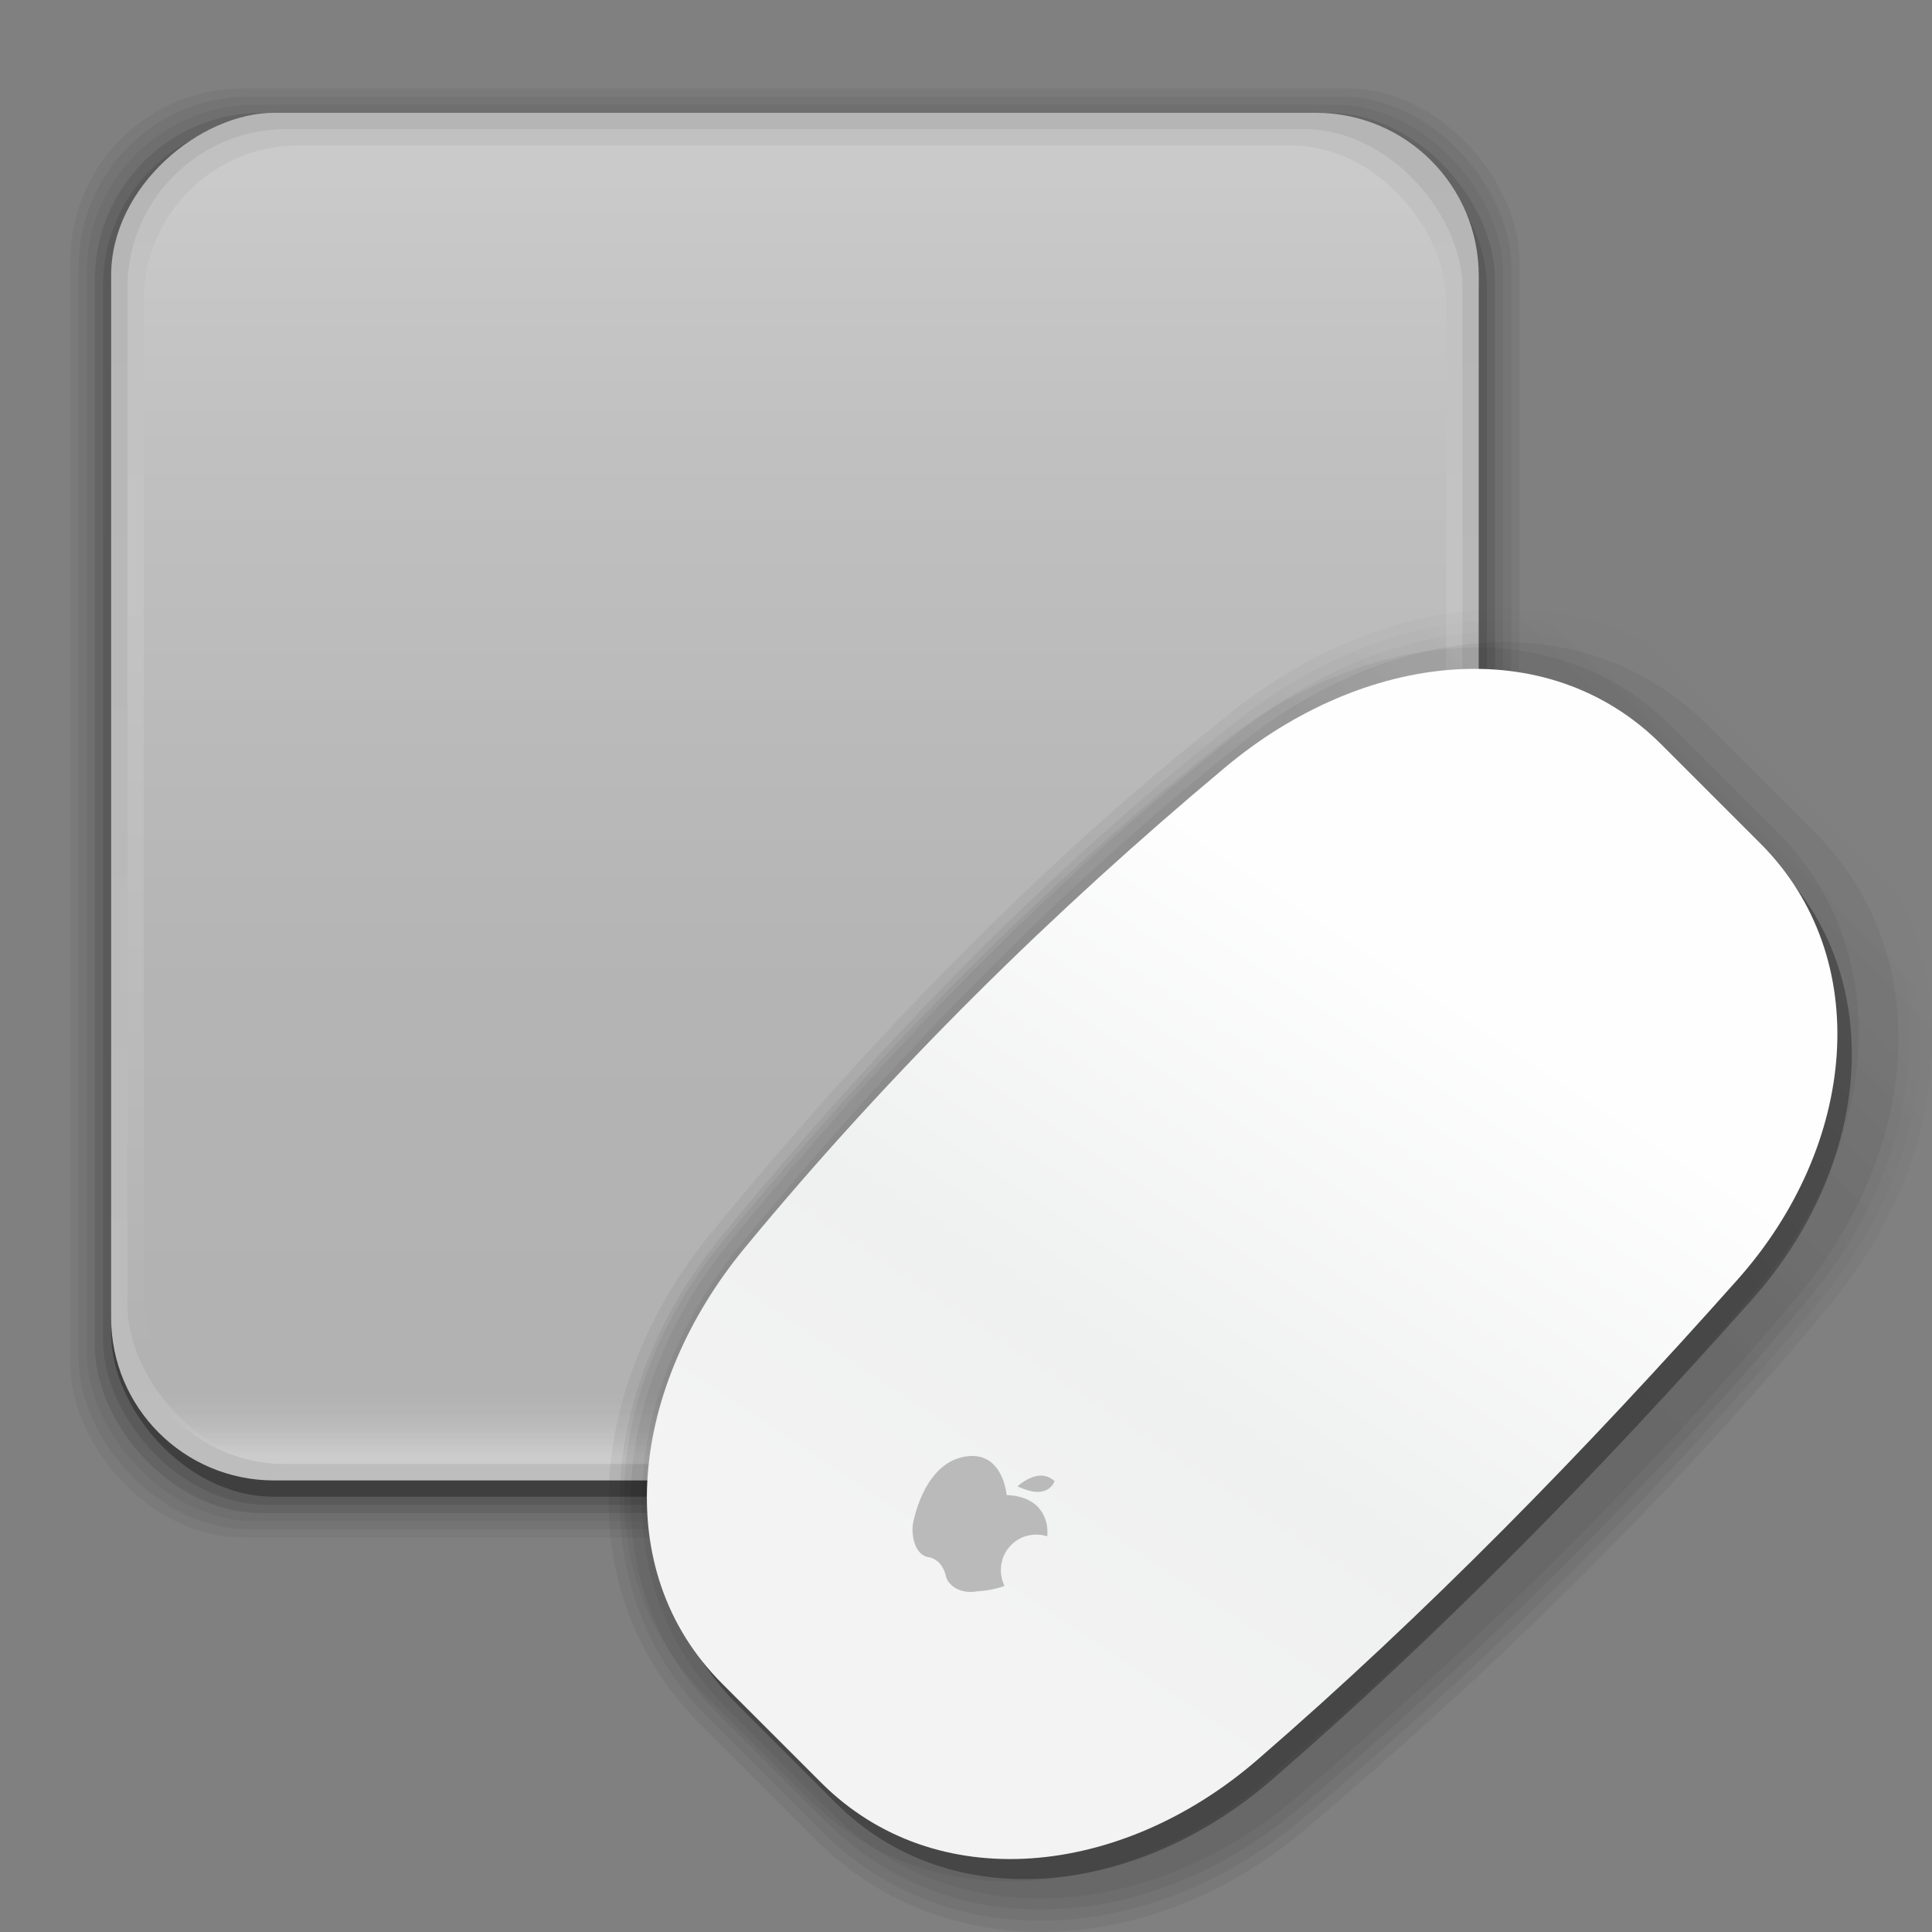<?xml version="1.0" encoding="UTF-8" standalone="no"?>
<!-- Created with Inkscape (http://www.inkscape.org/) -->

<svg
   xmlns:dc="http://purl.org/dc/elements/1.1/"
   xmlns:cc="http://creativecommons.org/ns#"
   xmlns:rdf="http://www.w3.org/1999/02/22-rdf-syntax-ns#"
   xmlns:svg="http://www.w3.org/2000/svg"
   xmlns="http://www.w3.org/2000/svg"
   xmlns:xlink="http://www.w3.org/1999/xlink"
   xmlns:sodipodi="http://sodipodi.sourceforge.net/DTD/sodipodi-0.dtd"
   xmlns:inkscape="http://www.inkscape.org/namespaces/inkscape"
   width="96"
   height="96"
   id="svg2"
   version="1.1"
   inkscape:version="0.91 r13725"
   sodipodi:docname="input-mouse.svg">
  <rect width="100%" height="100%" fill="#808080" stroke="none"/>
  <defs
     id="defs4">
    <linearGradient
       inkscape:collect="always"
       id="linearGradient4533">
      <stop
         style="stop-color:#000000;stop-opacity:1;"
         offset="0"
         id="stop4535" />
      <stop
         style="stop-color:#000000;stop-opacity:0;"
         offset="1"
         id="stop4537" />
    </linearGradient>
    <linearGradient
       inkscape:collect="always"
       id="linearGradient4517">
      <stop
         style="stop-color:#000000;stop-opacity:1;"
         offset="0"
         id="stop4519" />
      <stop
         style="stop-color:#000000;stop-opacity:0;"
         offset="1"
         id="stop4521" />
    </linearGradient>
    <linearGradient
       inkscape:collect="always"
       id="linearGradient4509">
      <stop
         style="stop-color:#000000;stop-opacity:1;"
         offset="0"
         id="stop4511" />
      <stop
         style="stop-color:#000000;stop-opacity:0;"
         offset="1"
         id="stop4513" />
    </linearGradient>
    <linearGradient
       inkscape:collect="always"
       id="linearGradient4296">
      <stop
         style="stop-color:#f3f3f3;stop-opacity:1"
         offset="0"
         id="stop4298" />
      <stop
         id="stop4304"
         offset="0.376"
         style="stop-color:#eff0f0;stop-opacity:1" />
      <stop
         style="stop-color:#fefefe;stop-opacity:1"
         offset="1"
         id="stop4300" />
    </linearGradient>
    <linearGradient
       inkscape:collect="always"
       id="linearGradient3173">
      <stop
         style="stop-color:#cacaca;stop-opacity:1"
         offset="0"
         id="stop3175" />
      <stop
         id="stop3177"
         offset="0.24"
         style="stop-color:#c0c0c0;stop-opacity:1" />
      <stop
         style="stop-color:#b4b4b4;stop-opacity:1"
         offset="0.702"
         id="stop3179" />
      <stop
         style="stop-color:#b2b2b2;stop-opacity:1"
         offset="1"
         id="stop3181" />
    </linearGradient>
    <linearGradient
       inkscape:collect="always"
       id="linearGradient3163">
      <stop
         style="stop-color:#c1c1c1;stop-opacity:1"
         offset="0"
         id="stop3165" />
      <stop
         id="stop3167"
         offset="0.374"
         style="stop-color:#c3c3c3;stop-opacity:1" />
      <stop
         style="stop-color:#bcbcbc;stop-opacity:1"
         offset="0.687"
         id="stop3169" />
      <stop
         style="stop-color:#b2b2b2;stop-opacity:1"
         offset="1"
         id="stop3171" />
    </linearGradient>
    <linearGradient
       id="linearGradient3133"
       inkscape:collect="always">
      <stop
         id="stop3135"
         offset="0"
         style="stop-color:#c8c8c8;stop-opacity:1" />
      <stop
         style="stop-color:#c0c0c0;stop-opacity:1"
         offset="0.374"
         id="stop3137" />
      <stop
         id="stop3139"
         offset="0.687"
         style="stop-color:#b7b7b7;stop-opacity:1" />
      <stop
         id="stop3141"
         offset="1"
         style="stop-color:#b2b2b2;stop-opacity:1" />
    </linearGradient>
    <linearGradient
       inkscape:collect="always"
       id="linearGradient3125">
      <stop
         style="stop-color:#cccccc;stop-opacity:1"
         offset="0"
         id="stop3127" />
      <stop
         style="stop-color:#b9b9b9;stop-opacity:0;"
         offset="1"
         id="stop3129" />
    </linearGradient>
    <linearGradient
       inkscape:collect="always"
       id="linearGradient4049">
      <stop
         style="stop-color:#1a1a1a;stop-opacity:1;"
         offset="0"
         id="stop4051" />
      <stop
         style="stop-color:#1a1a1a;stop-opacity:0;"
         offset="1"
         id="stop4053" />
    </linearGradient>
    <linearGradient
       inkscape:collect="always"
       id="linearGradient4039">
      <stop
         style="stop-color:#948a94;stop-opacity:1"
         offset="0"
         id="stop4041" />
      <stop
         style="stop-color:#cdc2cd;stop-opacity:1"
         offset="1"
         id="stop4043" />
    </linearGradient>
    <linearGradient
       inkscape:collect="always"
       id="linearGradient3955">
      <stop
         style="stop-color:#736973;stop-opacity:1"
         offset="0"
         id="stop3957" />
      <stop
         style="stop-color:#f0e8f0;stop-opacity:1"
         offset="1"
         id="stop3959" />
    </linearGradient>
    <linearGradient
       inkscape:collect="always"
       id="linearGradient3947">
      <stop
         style="stop-color:#392c39;stop-opacity:1"
         offset="0"
         id="stop3949" />
      <stop
         style="stop-color:#736973;stop-opacity:1"
         offset="1"
         id="stop3951" />
    </linearGradient>
    <linearGradient
       id="linearGradient3136"
       inkscape:collect="always">
      <stop
         id="stop3138"
         offset="0"
         style="stop-color:#686868;stop-opacity:1" />
      <stop
         id="stop3140"
         offset="1"
         style="stop-color:#000000;stop-opacity:0" />
    </linearGradient>
    <linearGradient
       inkscape:collect="always"
       id="linearGradient3124">
      <stop
         style="stop-color:#686868;stop-opacity:1"
         offset="0"
         id="stop3126" />
      <stop
         style="stop-color:#000000;stop-opacity:1"
         offset="1"
         id="stop3128" />
    </linearGradient>
    <linearGradient
       inkscape:collect="always"
       id="linearGradient3088">
      <stop
         style="stop-color:#929092;stop-opacity:1"
         offset="0"
         id="stop3090" />
      <stop
         id="stop3096"
         offset="0.647"
         style="stop-color:#fafafa;stop-opacity:1" />
      <stop
         style="stop-color:#c3c3c3;stop-opacity:1"
         offset="1"
         id="stop3092" />
    </linearGradient>
    <linearGradient
       inkscape:collect="always"
       id="linearGradient3074">
      <stop
         style="stop-color:#635d63;stop-opacity:1"
         offset="0"
         id="stop3076" />
      <stop
         id="stop3930"
         offset="0.295"
         style="stop-color:#635d5f;stop-opacity:1" />
      <stop
         id="stop3082"
         offset="0.672"
         style="stop-color:#9c9694;stop-opacity:1" />
      <stop
         style="stop-color:#838183;stop-opacity:1"
         offset="1"
         id="stop3078" />
    </linearGradient>
    <linearGradient
       id="linearGradient4293">
      <stop
         style="stop-color:#3b69a4;stop-opacity:1;"
         offset="0"
         id="stop4295" />
      <stop
         id="stop4301"
         offset="0.128"
         style="stop-color:#3b69a4;stop-opacity:0" />
      <stop
         style="stop-color:#3b69a4;stop-opacity:0"
         offset="0.888"
         id="stop4303" />
      <stop
         style="stop-color:#3b69a4;stop-opacity:1;"
         offset="1"
         id="stop4297" />
    </linearGradient>
    <linearGradient
       id="linearGradient3070">
      <stop
         id="stop3072"
         offset="0"
         style="stop-color:#b5b5b5;stop-opacity:1" />
      <stop
         id="stop3074"
         offset="1"
         style="stop-color:#bdbdbd;stop-opacity:1" />
    </linearGradient>
    <linearGradient
       inkscape:collect="always"
       id="linearGradient3059">
      <stop
         style="stop-color:#c8c8c8;stop-opacity:1"
         offset="0"
         id="stop3061" />
      <stop
         id="stop3111"
         offset="0.374"
         style="stop-color:#c0c0c0;stop-opacity:1" />
      <stop
         style="stop-color:#b7b7b7;stop-opacity:1"
         offset="0.687"
         id="stop3113" />
      <stop
         style="stop-color:#b6b6b6;stop-opacity:1"
         offset="1"
         id="stop3064" />
    </linearGradient>
    <linearGradient
       inkscape:collect="always"
       id="linearGradient3048">
      <stop
         style="stop-color:#c16d16;stop-opacity:1"
         offset="0"
         id="stop3050" />
      <stop
         style="stop-color:#ff8e31;stop-opacity:1"
         offset="1"
         id="stop3052" />
    </linearGradient>
    <linearGradient
       inkscape:collect="always"
       id="linearGradient3119">
      <stop
         style="stop-color:#92948f;stop-opacity:0"
         offset="0"
         id="stop3121" />
      <stop
         id="stop3123"
         offset="0.428"
         style="stop-color:#9b9e98;stop-opacity:1" />
      <stop
         style="stop-color:#939690;stop-opacity:0"
         offset="1"
         id="stop3125" />
    </linearGradient>
    <linearGradient
       id="linearGradient3073"
       inkscape:collect="always">
      <stop
         id="stop3075"
         offset="0"
         style="stop-color:#ffffff;stop-opacity:0" />
      <stop
         style="stop-color:#ffffff;stop-opacity:1"
         offset="0.459"
         id="stop3085" />
      <stop
         id="stop3083"
         offset="1"
         style="stop-color:#ffffff;stop-opacity:0" />
    </linearGradient>
    <linearGradient
       inkscape:collect="always"
       id="linearGradient3047">
      <stop
         style="stop-color:#000000;stop-opacity:1"
         offset="0"
         id="stop3049" />
      <stop
         id="stop3055"
         offset="0.061"
         style="stop-color:#1a1a1a;stop-opacity:1" />
      <stop
         style="stop-color:#333333;stop-opacity:1"
         offset="0.165"
         id="stop3057" />
      <stop
         id="stop3059"
         offset="0.554"
         style="stop-color:#4d4d4d;stop-opacity:1" />
      <stop
         style="stop-color:#999999;stop-opacity:1"
         offset="1"
         id="stop3051" />
    </linearGradient>
    <linearGradient
       id="linearGradient3041"
       inkscape:collect="always">
      <stop
         id="stop3043"
         offset="0"
         style="stop-color:#1a1a1a;stop-opacity:1" />
      <stop
         id="stop3045"
         offset="1"
         style="stop-color:#808080;stop-opacity:1" />
    </linearGradient>
    <linearGradient
       inkscape:collect="always"
       id="linearGradient3029">
      <stop
         style="stop-color:#333333;stop-opacity:1"
         offset="0"
         id="stop3031" />
      <stop
         style="stop-color:#e0e0dd;stop-opacity:0;"
         offset="1"
         id="stop3033" />
    </linearGradient>
    <linearGradient
       inkscape:collect="always"
       xlink:href="#linearGradient3029"
       id="linearGradient3035"
       x1="35.355"
       y1="1030.362"
       x2="35.355"
       y2="975.333"
       gradientUnits="userSpaceOnUse"
       gradientTransform="matrix(1.164,0,0,1.164,-7.863,-164.236)" />
    <linearGradient
       inkscape:collect="always"
       xlink:href="#linearGradient3041"
       id="linearGradient3039"
       gradientUnits="userSpaceOnUse"
       x1="35.355"
       y1="1030.362"
       x2="35.355"
       y2="975.333"
       gradientTransform="matrix(1.122,0,0,1.122,-5.85,-122.188)" />
    <linearGradient
       inkscape:collect="always"
       xlink:href="#linearGradient3047"
       id="linearGradient3053"
       x1="40"
       y1="1043.434"
       x2="39.286"
       y2="972.333"
       gradientUnits="userSpaceOnUse" />
    <linearGradient
       inkscape:collect="always"
       xlink:href="#linearGradient3073"
       id="linearGradient3113"
       gradientUnits="userSpaceOnUse"
       gradientTransform="translate(0,-956.362)"
       x1="14.869"
       y1="978.904"
       x2="24.527"
       y2="969.247" />
    <linearGradient
       inkscape:collect="always"
       xlink:href="#linearGradient3073"
       id="linearGradient3115"
       gradientUnits="userSpaceOnUse"
       gradientTransform="matrix(-1,0,0,1,96,-956.362)"
       x1="15.152"
       y1="978.621"
       x2="26.264"
       y2="967.509" />
    <linearGradient
       inkscape:collect="always"
       xlink:href="#linearGradient3119"
       id="linearGradient3117"
       gradientUnits="userSpaceOnUse"
       gradientTransform="translate(0,-956.362)"
       x1="13.132"
       y1="980.641"
       x2="25.55"
       y2="967.866" />
    <linearGradient
       inkscape:collect="always"
       xlink:href="#linearGradient3119"
       id="linearGradient3129"
       gradientUnits="userSpaceOnUse"
       gradientTransform="matrix(-1,0,0,1,96,0)"
       x1="13.132"
       y1="980.641"
       x2="25.55"
       y2="967.866" />
    <linearGradient
       inkscape:collect="always"
       xlink:href="#linearGradient3048"
       id="linearGradient3054"
       x1="49.268"
       y1="996.573"
       x2="49.268"
       y2="1045.863"
       gradientUnits="userSpaceOnUse" />
    <linearGradient
       inkscape:collect="always"
       xlink:href="#linearGradient3048"
       id="linearGradient3058"
       x1="115.803"
       y1="985.472"
       x2="115.803"
       y2="1033.554"
       gradientUnits="userSpaceOnUse" />
    <linearGradient
       inkscape:collect="always"
       xlink:href="#linearGradient3163"
       id="linearGradient3066"
       x1="22.542"
       y1="1045.382"
       x2="22.542"
       y2="969.909"
       gradientUnits="userSpaceOnUse"
       gradientTransform="translate(-96,-2008.724)" />
    <linearGradient
       inkscape:collect="always"
       xlink:href="#linearGradient3070"
       id="linearGradient3068"
       x1="90.32"
       y1="994.796"
       x2="6.237"
       y2="994.796"
       gradientUnits="userSpaceOnUse"
       gradientTransform="translate(-1052.362,-956.362)" />
    <linearGradient
       inkscape:collect="always"
       xlink:href="#linearGradient3088"
       id="linearGradient3094"
       x1="166.504"
       y1="44.896"
       x2="172.011"
       y2="38.108"
       gradientUnits="userSpaceOnUse"
       gradientTransform="matrix(0.129,-1.148,1.148,0.129,4.711,1167.964)" />
    <linearGradient
       inkscape:collect="always"
       xlink:href="#linearGradient3074"
       id="linearGradient3098"
       gradientUnits="userSpaceOnUse"
       x1="141.784"
       y1="24.852"
       x2="146.417"
       y2="18.624"
       gradientTransform="matrix(0.127,-1.134,1.134,0.127,5.534,1165.643)" />
    <radialGradient
       inkscape:collect="always"
       xlink:href="#linearGradient3124"
       id="radialGradient3130"
       cx="43.698"
       cy="1007.303"
       fx="43.698"
       fy="1007.303"
       r="12.727"
       gradientTransform="matrix(-1.29,1.317,-0.364,-0.357,465.229,1308.619)"
       gradientUnits="userSpaceOnUse" />
    <radialGradient
       inkscape:collect="always"
       xlink:href="#linearGradient3136"
       id="radialGradient3134"
       gradientUnits="userSpaceOnUse"
       gradientTransform="matrix(0.534,-0.534,0.338,0.338,-325.129,708.491)"
       cx="44.684"
       cy="1002.832"
       fx="44.684"
       fy="1002.832"
       r="12.727" />
    <radialGradient
       inkscape:collect="always"
       xlink:href="#linearGradient3124"
       id="radialGradient3177"
       gradientUnits="userSpaceOnUse"
       gradientTransform="matrix(-1.29,1.317,-0.364,-0.357,465.229,1308.619)"
       cx="43.698"
       cy="1007.303"
       fx="43.698"
       fy="1007.303"
       r="12.727" />
    <radialGradient
       inkscape:collect="always"
       xlink:href="#linearGradient3136"
       id="radialGradient3179"
       gradientUnits="userSpaceOnUse"
       gradientTransform="matrix(0.534,-0.534,0.338,0.338,-325.129,708.491)"
       cx="44.684"
       cy="1002.832"
       fx="44.684"
       fy="1002.832"
       r="12.727" />
    <linearGradient
       inkscape:collect="always"
       xlink:href="#linearGradient3074"
       id="linearGradient3945"
       x1="-37.575"
       y1="1004.255"
       x2="-45.941"
       y2="996.467"
       gradientUnits="userSpaceOnUse" />
    <linearGradient
       inkscape:collect="always"
       xlink:href="#linearGradient3947"
       id="linearGradient3953"
       x1="-50.36"
       y1="1016.799"
       x2="-57.629"
       y2="1010.828"
       gradientUnits="userSpaceOnUse" />
    <linearGradient
       inkscape:collect="always"
       xlink:href="#linearGradient3955"
       id="linearGradient3961"
       x1="-56.535"
       y1="1020.423"
       x2="-60.945"
       y2="1016.014"
       gradientUnits="userSpaceOnUse" />
    <linearGradient
       inkscape:collect="always"
       xlink:href="#linearGradient3074"
       id="linearGradient3969"
       gradientUnits="userSpaceOnUse"
       x1="-37.575"
       y1="1004.255"
       x2="-45.941"
       y2="996.467" />
    <linearGradient
       inkscape:collect="always"
       xlink:href="#linearGradient3947"
       id="linearGradient3971"
       gradientUnits="userSpaceOnUse"
       x1="-50.36"
       y1="1016.799"
       x2="-57.629"
       y2="1010.828" />
    <linearGradient
       inkscape:collect="always"
       xlink:href="#linearGradient3955"
       id="linearGradient3973"
       gradientUnits="userSpaceOnUse"
       x1="-56.535"
       y1="1020.423"
       x2="-60.945"
       y2="1016.014" />
    <linearGradient
       inkscape:collect="always"
       xlink:href="#linearGradient3088"
       id="linearGradient4007"
       gradientUnits="userSpaceOnUse"
       gradientTransform="matrix(0.129,-1.148,1.148,0.129,4.711,1167.964)"
       x1="166.504"
       y1="44.896"
       x2="172.011"
       y2="38.108" />
    <linearGradient
       inkscape:collect="always"
       xlink:href="#linearGradient3074"
       id="linearGradient4009"
       gradientUnits="userSpaceOnUse"
       x1="-37.575"
       y1="1004.255"
       x2="-45.941"
       y2="996.467" />
    <linearGradient
       inkscape:collect="always"
       xlink:href="#linearGradient3947"
       id="linearGradient4011"
       gradientUnits="userSpaceOnUse"
       x1="-50.36"
       y1="1016.799"
       x2="-57.629"
       y2="1010.828" />
    <linearGradient
       inkscape:collect="always"
       xlink:href="#linearGradient3955"
       id="linearGradient4013"
       gradientUnits="userSpaceOnUse"
       x1="-56.535"
       y1="1020.423"
       x2="-60.945"
       y2="1016.014" />
    <linearGradient
       inkscape:collect="always"
       xlink:href="#linearGradient3088"
       id="linearGradient4021"
       gradientUnits="userSpaceOnUse"
       gradientTransform="matrix(0.129,-1.148,1.148,0.129,2.894,1167.964)"
       x1="166.504"
       y1="44.896"
       x2="172.011"
       y2="38.108" />
    <linearGradient
       inkscape:collect="always"
       xlink:href="#linearGradient3074"
       id="linearGradient4023"
       gradientUnits="userSpaceOnUse"
       x1="-37.575"
       y1="1004.255"
       x2="-45.941"
       y2="996.467" />
    <linearGradient
       inkscape:collect="always"
       xlink:href="#linearGradient3947"
       id="linearGradient4025"
       gradientUnits="userSpaceOnUse"
       x1="-50.36"
       y1="1016.799"
       x2="-57.629"
       y2="1010.828" />
    <linearGradient
       inkscape:collect="always"
       xlink:href="#linearGradient3955"
       id="linearGradient4027"
       gradientUnits="userSpaceOnUse"
       x1="-56.535"
       y1="1020.423"
       x2="-60.945"
       y2="1016.014" />
    <linearGradient
       inkscape:collect="always"
       xlink:href="#linearGradient3955"
       id="linearGradient4031"
       gradientUnits="userSpaceOnUse"
       x1="-56.535"
       y1="1020.423"
       x2="-60.945"
       y2="1016.014"
       gradientTransform="translate(92.803,0)" />
    <linearGradient
       inkscape:collect="always"
       xlink:href="#linearGradient3947"
       id="linearGradient4034"
       gradientUnits="userSpaceOnUse"
       x1="-50.36"
       y1="1016.799"
       x2="-57.629"
       y2="1010.828"
       gradientTransform="translate(92.803,0)" />
    <linearGradient
       inkscape:collect="always"
       xlink:href="#linearGradient3074"
       id="linearGradient4037"
       gradientUnits="userSpaceOnUse"
       x1="-37.575"
       y1="1004.255"
       x2="-45.941"
       y2="996.467"
       gradientTransform="translate(92.803,0)" />
    <linearGradient
       inkscape:collect="always"
       xlink:href="#linearGradient4039"
       id="linearGradient4045"
       x1="31.67"
       y1="1022.51"
       x2="30.107"
       y2="1020.947"
       gradientUnits="userSpaceOnUse" />
    <linearGradient
       inkscape:collect="always"
       xlink:href="#linearGradient4049"
       id="linearGradient4055"
       x1="35.355"
       y1="1019.889"
       x2="30.736"
       y2="1021.518"
       gradientUnits="userSpaceOnUse" />
    <linearGradient
       inkscape:collect="always"
       xlink:href="#linearGradient3088"
       id="linearGradient4084"
       gradientUnits="userSpaceOnUse"
       gradientTransform="matrix(0.129,-1.148,1.148,0.129,2.894,211.602)"
       x1="166.504"
       y1="44.896"
       x2="172.011"
       y2="38.108" />
    <linearGradient
       inkscape:collect="always"
       xlink:href="#linearGradient3088"
       id="linearGradient4113"
       gradientUnits="userSpaceOnUse"
       gradientTransform="matrix(0.129,-1.148,1.148,0.129,2.894,1167.964)"
       x1="166.504"
       y1="44.896"
       x2="172.011"
       y2="38.108" />
    <linearGradient
       inkscape:collect="always"
       xlink:href="#linearGradient3074"
       id="linearGradient4115"
       gradientUnits="userSpaceOnUse"
       gradientTransform="translate(92.803,0)"
       x1="-37.575"
       y1="1004.255"
       x2="-45.941"
       y2="996.467" />
    <linearGradient
       inkscape:collect="always"
       xlink:href="#linearGradient3955"
       id="linearGradient4117"
       gradientUnits="userSpaceOnUse"
       gradientTransform="translate(92.803,0)"
       x1="-56.535"
       y1="1020.423"
       x2="-60.945"
       y2="1016.014" />
    <linearGradient
       inkscape:collect="always"
       xlink:href="#linearGradient4039"
       id="linearGradient4119"
       gradientUnits="userSpaceOnUse"
       x1="31.67"
       y1="1022.51"
       x2="30.107"
       y2="1020.947" />
    <linearGradient
       inkscape:collect="always"
       xlink:href="#linearGradient4049"
       id="linearGradient4121"
       gradientUnits="userSpaceOnUse"
       x1="35.355"
       y1="1019.889"
       x2="30.736"
       y2="1021.518" />
    <linearGradient
       inkscape:collect="always"
       xlink:href="#linearGradient4049"
       id="linearGradient4124"
       gradientUnits="userSpaceOnUse"
       x1="35.355"
       y1="1019.889"
       x2="30.736"
       y2="1021.518" />
    <linearGradient
       inkscape:collect="always"
       xlink:href="#linearGradient4039"
       id="linearGradient4127"
       gradientUnits="userSpaceOnUse"
       x1="31.67"
       y1="1022.51"
       x2="30.107"
       y2="1020.947" />
    <linearGradient
       inkscape:collect="always"
       xlink:href="#linearGradient3955"
       id="linearGradient4130"
       gradientUnits="userSpaceOnUse"
       gradientTransform="translate(92.803,0)"
       x1="-56.535"
       y1="1020.423"
       x2="-60.945"
       y2="1016.014" />
    <linearGradient
       inkscape:collect="always"
       xlink:href="#linearGradient3074"
       id="linearGradient4133"
       gradientUnits="userSpaceOnUse"
       gradientTransform="translate(92.803,0)"
       x1="-37.575"
       y1="1004.255"
       x2="-45.941"
       y2="996.467" />
    <linearGradient
       inkscape:collect="always"
       xlink:href="#linearGradient3088"
       id="linearGradient4136"
       gradientUnits="userSpaceOnUse"
       gradientTransform="matrix(0.129,-1.148,1.148,0.129,2.894,1167.964)"
       x1="166.504"
       y1="44.896"
       x2="172.011"
       y2="38.108" />
    <linearGradient
       inkscape:collect="always"
       xlink:href="#linearGradient3059"
       id="linearGradient3122"
       gradientUnits="userSpaceOnUse"
       gradientTransform="matrix(-1,0,0,-1,96,1052.362)"
       x1="22.542"
       y1="1045.382"
       x2="22.542"
       y2="964.459" />
    <linearGradient
       inkscape:collect="always"
       xlink:href="#linearGradient3125"
       id="linearGradient3131"
       x1="45.168"
       y1="88.472"
       x2="45.168"
       y2="84.519"
       gradientUnits="userSpaceOnUse" />
    <linearGradient
       inkscape:collect="always"
       xlink:href="#linearGradient3133"
       id="linearGradient3147"
       gradientUnits="userSpaceOnUse"
       gradientTransform="translate(-96,-2010.724)"
       x1="22.542"
       y1="1045.382"
       x2="22.542"
       y2="969.909" />
    <linearGradient
       inkscape:collect="always"
       xlink:href="#linearGradient3133"
       id="linearGradient3149"
       gradientUnits="userSpaceOnUse"
       gradientTransform="matrix(-1,0,0,-1,96,1052.362)"
       x1="22.542"
       y1="1045.382"
       x2="22.542"
       y2="969.909" />
    <linearGradient
       inkscape:collect="always"
       xlink:href="#linearGradient3173"
       id="linearGradient3161"
       gradientUnits="userSpaceOnUse"
       gradientTransform="matrix(0.976,0,0,0.976,-94.829,-1984.228)"
       x1="22.542"
       y1="1043.253"
       x2="22.542"
       y2="969.909" />
    <linearGradient
       inkscape:collect="always"
       xlink:href="#linearGradient4296"
       id="linearGradient4302"
       x1="171.625"
       y1="1031.253"
       x2="163.916"
       y2="992.706"
       gradientUnits="userSpaceOnUse"
       gradientTransform="translate(-48.083,3.345)" />
    <linearGradient
       id="linearGradient3753"
       inkscape:collect="always">
      <stop
         id="stop3755"
         offset="0"
         style="stop-color:#ffffff;stop-opacity:1" />
      <stop
         style="stop-color:#ffffff;stop-opacity:0.867;"
         offset="0.379"
         id="stop3761" />
      <stop
         id="stop3757"
         offset="1"
         style="stop-color:#ffffff;stop-opacity:0;" />
    </linearGradient>
    <linearGradient
       id="linearGradient6020"
       inkscape:collect="always">
      <stop
         id="stop6022"
         offset="0"
         style="stop-color:#ffffff;stop-opacity:1;" />
      <stop
         id="stop6024"
         offset="1"
         style="stop-color:#ffffff;stop-opacity:0;" />
    </linearGradient>
    <linearGradient
       id="linearGradient5806"
       inkscape:collect="always">
      <stop
         id="stop5808"
         offset="0"
         style="stop-color:#518417;stop-opacity:1;" />
      <stop
         id="stop5810"
         offset="1"
         style="stop-color:#518417;stop-opacity:0;" />
    </linearGradient>
    <linearGradient
       id="linearGradient5775">
      <stop
         id="stop5777"
         offset="0"
         style="stop-color:#aef16e;stop-opacity:1;" />
      <stop
         id="stop5779"
         offset="1"
         style="stop-color:#518417;stop-opacity:1" />
    </linearGradient>
    <linearGradient
       id="linearGradient5742">
      <stop
         id="stop5744"
         offset="0"
         style="stop-color:#73d216;stop-opacity:1;" />
      <stop
         style="stop-color:#59a314;stop-opacity:0.894"
         offset="0.454"
         id="stop5750" />
      <stop
         id="stop5746"
         offset="1"
         style="stop-color:#76d715;stop-opacity:1;" />
    </linearGradient>
    <linearGradient
       id="linearGradient5644"
       inkscape:collect="always">
      <stop
         id="stop5646"
         offset="0"
         style="stop-color:#000000;stop-opacity:1;" />
      <stop
         id="stop5648"
         offset="1"
         style="stop-color:#000000;stop-opacity:0;" />
    </linearGradient>
    <linearGradient
       id="linearGradient3942">
      <stop
         id="stop3944"
         offset="0"
         style="stop-color:#b3b3b3;stop-opacity:1;" />
      <stop
         id="stop3946"
         offset="1"
         style="stop-color:#535353;stop-opacity:1;" />
    </linearGradient>
    <linearGradient
       id="linearGradient3924">
      <stop
         id="stop3926"
         offset="0"
         style="stop-color:#85d72a;stop-opacity:1;" />
      <stop
         id="stop3928"
         offset="1"
         style="stop-color:#3e6514;stop-opacity:1;" />
    </linearGradient>
    <linearGradient
       id="linearGradient3914">
      <stop
         id="stop3916"
         offset="0"
         style="stop-color:#ffffff;stop-opacity:1;" />
      <stop
         id="stop4076"
         offset="0.288"
         style="stop-color:#ffffff;stop-opacity:1;" />
      <stop
         id="stop4074"
         offset="0.612"
         style="stop-color:#cdcdcd;stop-opacity:1;" />
      <stop
         id="stop3918"
         offset="1"
         style="stop-color:#ffffff;stop-opacity:1;" />
    </linearGradient>
    <radialGradient
       gradientUnits="userSpaceOnUse"
       r="48.36"
       fy="14.753"
       fx="16.106"
       cy="14.753"
       cx="16.106"
       gradientTransform="scale(1,1)"
       id="radialGradient3930"
       xlink:href="#linearGradient3924"
       inkscape:collect="always" />
    <radialGradient
       gradientUnits="userSpaceOnUse"
       r="25.745"
       fy="24.44"
       fx="25.076"
       cy="24.44"
       cx="25.076"
       gradientTransform="scale(1,1)"
       id="radialGradient3956"
       xlink:href="#linearGradient5644"
       inkscape:collect="always" />
    <radialGradient
       gradientUnits="userSpaceOnUse"
       gradientTransform="matrix(1,0,0,0.3,0,29.05)"
       r="15"
       fy="41.5"
       fx="24.5"
       cy="41.5"
       cx="24.5"
       id="radialGradient5650"
       xlink:href="#linearGradient5644"
       inkscape:collect="always" />
    <radialGradient
       r="15"
       fy="41.5"
       fx="24.5"
       cy="41.5"
       cx="24.5"
       gradientTransform="matrix(1,0,0,0.3,0,29.05)"
       gradientUnits="userSpaceOnUse"
       id="radialGradient5730"
       xlink:href="#linearGradient5644"
       inkscape:collect="always" />
    <radialGradient
       gradientTransform="matrix(2.168,0,0,0.596,-30.148,6.658)"
       gradientUnits="userSpaceOnUse"
       r="21.183"
       fy="20.621"
       fx="25.809"
       cy="20.621"
       cx="25.809"
       id="radialGradient5802"
       xlink:href="#linearGradient6020"
       inkscape:collect="always" />
    <linearGradient
       gradientUnits="userSpaceOnUse"
       y2="34.934"
       x2="25.5"
       y1="39.524"
       x1="26.401"
       id="linearGradient5812"
       xlink:href="#linearGradient5806"
       inkscape:collect="always" />
    <radialGradient
       gradientTransform="matrix(2.28,-6.1021511e-8,2.393738e-8,0.894,-34.283,1.364)"
       gradientUnits="userSpaceOnUse"
       r="20.683"
       fy="5.698"
       fx="25.809"
       cy="5.698"
       cx="25.809"
       id="radialGradient5972"
       xlink:href="#linearGradient6020"
       inkscape:collect="always" />
    <radialGradient
       r="20.683"
       fy="5.698"
       fx="25.809"
       cy="5.698"
       cx="25.809"
       gradientTransform="matrix(2.43,-6.5025315e-8,2.5507983e-8,0.953,-36.907,0.27)"
       gradientUnits="userSpaceOnUse"
       id="radialGradient5976"
       xlink:href="#linearGradient6020"
       inkscape:collect="always" />
    <linearGradient
       gradientTransform="translate(-5.5,51.5)"
       gradientUnits="userSpaceOnUse"
       y2="18.75"
       x2="27.515"
       y1="1.75"
       x1="27.735"
       id="linearGradient6026"
       xlink:href="#linearGradient6020"
       inkscape:collect="always" />
    <radialGradient
       r="11.531"
       fy="33.119"
       fx="27.594"
       cy="33.119"
       cx="27.594"
       gradientTransform="matrix(1.585,0,0,0.728,33.848,5.624)"
       gradientUnits="userSpaceOnUse"
       id="radialGradient3093"
       xlink:href="#linearGradient6020"
       inkscape:collect="always" />
    <radialGradient
       r="13.979"
       fy="29.74"
       fx="25.49"
       cy="29.74"
       cx="25.49"
       gradientTransform="matrix(2.907,0,0,3.324,2.899,-62.838)"
       gradientUnits="userSpaceOnUse"
       id="radialGradient3096"
       xlink:href="#linearGradient6020"
       inkscape:collect="always" />
    <radialGradient
       r="16.884"
       fy="38.446"
       fx="26.99"
       cy="38.446"
       cx="26.99"
       gradientTransform="matrix(1.009,0,0,1.15,49.752,-3.523)"
       gradientUnits="userSpaceOnUse"
       id="radialGradient3098"
       xlink:href="#linearGradient5775"
       inkscape:collect="always" />
    <radialGradient
       gradientTransform="matrix(0,2.229,-2.359,0,49.88,-47.221)"
       gradientUnits="userSpaceOnUse"
       r="18"
       fy="10.877"
       fx="24.078"
       cy="10.877"
       cx="24.078"
       id="radialGradient3759"
       xlink:href="#linearGradient3753"
       inkscape:collect="always" />
    <radialGradient
       r="15"
       fy="41.5"
       fx="24.5"
       cy="41.5"
       cx="24.5"
       gradientTransform="matrix(1,0,0,0.3,0,29.05)"
       gradientUnits="userSpaceOnUse"
       id="radialGradient3787"
       xlink:href="#linearGradient5644"
       inkscape:collect="always" />
    <radialGradient
       r="15"
       fy="41.5"
       fx="24.5"
       cy="41.5"
       cx="24.5"
       gradientTransform="matrix(1,0,0,0.3,0,29.05)"
       gradientUnits="userSpaceOnUse"
       id="radialGradient3789"
       xlink:href="#linearGradient5644"
       inkscape:collect="always" />
    <radialGradient
       r="18"
       fy="10.877"
       fx="24.078"
       cy="10.877"
       cx="24.078"
       gradientTransform="matrix(0,2.229,-2.359,0,49.88,-47.221)"
       gradientUnits="userSpaceOnUse"
       id="radialGradient3067"
       xlink:href="#linearGradient3753"
       inkscape:collect="always" />
    <radialGradient
       r="18"
       fy="10.877"
       fx="24.078"
       cy="10.877"
       cx="24.078"
       gradientTransform="matrix(0,2.229,-2.359,0,49.88,-47.221)"
       gradientUnits="userSpaceOnUse"
       id="radialGradient3073"
       xlink:href="#linearGradient3753"
       inkscape:collect="always" />
    <radialGradient
       r="18"
       fy="10.877"
       fx="24.078"
       cy="10.877"
       cx="24.078"
       gradientTransform="matrix(0,2.477,-2.621,0,52.692,-56.724)"
       gradientUnits="userSpaceOnUse"
       id="radialGradient3056"
       xlink:href="#linearGradient3753"
       inkscape:collect="always" />
    <radialGradient
       r="18"
       fy="10.877"
       fx="24.078"
       cy="10.877"
       cx="24.078"
       gradientTransform="matrix(0,2.477,-2.621,0,52.692,-56.724)"
       gradientUnits="userSpaceOnUse"
       id="radialGradient3059"
       xlink:href="#linearGradient3753"
       inkscape:collect="always" />
    <radialGradient
       r="18"
       fy="10.877"
       fx="24.078"
       cy="10.877"
       cx="24.078"
       gradientTransform="matrix(0,1.067,-1.129,0,23.112,3.139)"
       gradientUnits="userSpaceOnUse"
       id="radialGradient3062"
       xlink:href="#linearGradient3753"
       inkscape:collect="always" />
    <linearGradient
       gradientUnits="userSpaceOnUse"
       y2="2.595"
       x2="7.193"
       y1="15.893"
       x1="14.399"
       id="linearGradient3411"
       xlink:href="#linearGradient5742"
       inkscape:collect="always" />
    <linearGradient
       inkscape:collect="always"
       xlink:href="#linearGradient4509"
       id="linearGradient4515"
       x1="121.606"
       y1="998.821"
       x2="121.606"
       y2="976.416"
       gradientUnits="userSpaceOnUse" />
    <linearGradient
       inkscape:collect="always"
       xlink:href="#linearGradient4517"
       id="linearGradient4523"
       x1="121.124"
       y1="1006.565"
       x2="121.124"
       y2="976.393"
       gradientUnits="userSpaceOnUse" />
    <linearGradient
       inkscape:collect="always"
       xlink:href="#linearGradient4533"
       id="linearGradient4531"
       x1="123.467"
       y1="997.77"
       x2="123.467"
       y2="977.341"
       gradientUnits="userSpaceOnUse" />
    <linearGradient
       inkscape:collect="always"
       xlink:href="#linearGradient4509"
       id="linearGradient4567"
       gradientUnits="userSpaceOnUse"
       x1="121.606"
       y1="998.821"
       x2="121.606"
       y2="976.416"
       gradientTransform="matrix(0.707,0.707,-0.707,0.707,833.578,215.077)" />
    <linearGradient
       inkscape:collect="always"
       xlink:href="#linearGradient4517"
       id="linearGradient4569"
       gradientUnits="userSpaceOnUse"
       x1="121.124"
       y1="1006.565"
       x2="121.124"
       y2="976.393"
       gradientTransform="matrix(0.707,0.707,-0.707,0.707,833.578,215.077)" />
    <linearGradient
       inkscape:collect="always"
       xlink:href="#linearGradient4533"
       id="linearGradient4571"
       gradientUnits="userSpaceOnUse"
       x1="123.467"
       y1="997.77"
       x2="123.467"
       y2="977.341"
       gradientTransform="matrix(0.707,0.707,-0.707,0.707,833.578,215.077)" />
    <linearGradient
       inkscape:collect="always"
       xlink:href="#linearGradient4296"
       id="linearGradient4573"
       gradientUnits="userSpaceOnUse"
       gradientTransform="matrix(0.707,0.707,-0.707,0.707,656.442,186.454)"
       x1="171.625"
       y1="1031.253"
       x2="163.916"
       y2="992.706" />
    <linearGradient
       inkscape:collect="always"
       xlink:href="#linearGradient3070"
       id="linearGradient4685"
       gradientUnits="userSpaceOnUse"
       gradientTransform="translate(-1052.362,-1097.333)"
       x1="90.32"
       y1="994.796"
       x2="6.237"
       y2="994.796" />
    <linearGradient
       inkscape:collect="always"
       xlink:href="#linearGradient3163"
       id="linearGradient4687"
       gradientUnits="userSpaceOnUse"
       gradientTransform="translate(44.971,-2008.724)"
       x1="22.542"
       y1="1045.382"
       x2="22.542"
       y2="969.909" />
    <linearGradient
       inkscape:collect="always"
       xlink:href="#linearGradient3173"
       id="linearGradient4689"
       gradientUnits="userSpaceOnUse"
       gradientTransform="matrix(0.976,0,0,0.976,46.142,-1984.228)"
       x1="22.542"
       y1="1043.253"
       x2="22.542"
       y2="969.909" />
    <linearGradient
       inkscape:collect="always"
       xlink:href="#linearGradient3125"
       id="linearGradient4691"
       gradientUnits="userSpaceOnUse"
       x1="45.168"
       y1="88.472"
       x2="45.168"
       y2="84.519"
       gradientTransform="translate(-140.971,956.362)" />
    <linearGradient
       inkscape:collect="always"
       xlink:href="#linearGradient4509"
       id="linearGradient4693"
       gradientUnits="userSpaceOnUse"
       gradientTransform="matrix(0.707,0.707,-0.707,0.707,833.578,215.077)"
       x1="121.606"
       y1="998.821"
       x2="121.606"
       y2="976.416" />
    <linearGradient
       inkscape:collect="always"
       xlink:href="#linearGradient4517"
       id="linearGradient4695"
       gradientUnits="userSpaceOnUse"
       gradientTransform="matrix(0.707,0.707,-0.707,0.707,833.578,215.077)"
       x1="121.124"
       y1="1006.565"
       x2="121.124"
       y2="976.393" />
    <linearGradient
       inkscape:collect="always"
       xlink:href="#linearGradient4533"
       id="linearGradient4697"
       gradientUnits="userSpaceOnUse"
       gradientTransform="matrix(0.707,0.707,-0.707,0.707,833.578,215.077)"
       x1="123.467"
       y1="997.77"
       x2="123.467"
       y2="977.341" />
    <linearGradient
       inkscape:collect="always"
       xlink:href="#linearGradient4296"
       id="linearGradient4699"
       gradientUnits="userSpaceOnUse"
       gradientTransform="matrix(0.707,0.707,-0.707,0.707,656.442,186.454)"
       x1="171.625"
       y1="1031.253"
       x2="163.916"
       y2="992.706" />
  </defs>
  <sodipodi:namedview
     id="base"
     pagecolor="#ffffff"
     bordercolor="#666666"
     borderopacity="1.0"
     inkscape:pageopacity="0.0"
     inkscape:pageshadow="2"
     inkscape:zoom="1.9261293"
     inkscape:cx="-61.320398"
     inkscape:cy="98.382975"
     inkscape:document-units="px"
     inkscape:current-layer="layer1"
     showgrid="false"
     inkscape:window-width="1360"
     inkscape:window-height="713"
     inkscape:window-x="0"
     inkscape:window-y="28"
     inkscape:window-maximized="1"
     showguides="true"
     inkscape:guide-bbox="true" />
  <g
     inkscape:label="Layer 1"
     inkscape:groupmode="layer"
     id="layer1"
     transform="translate(0,-956.362)">
    <g
       id="g4701"
       transform="matrix(0.809,0,0,0.809,0.668,183.417)">
      <g
         id="g6380">
        <rect
           style="opacity:0.05;fill:#000000;fill-opacity:1;stroke:none"
           id="rect3826"
           width="89"
           height="89"
           x="3.5"
           y="960.862"
           rx="10.595"
           ry="10.595" />
        <rect
           ry="10.476"
           rx="10.476"
           y="961.362"
           x="4"
           height="88"
           width="88"
           id="rect3824"
           style="opacity:0.05;fill:#000000;fill-opacity:1;stroke:none" />
        <rect
           style="opacity:0.05;fill:#000000;fill-opacity:1;stroke:none"
           id="rect3822"
           width="87"
           height="87"
           x="4.5"
           y="961.862"
           rx="10.357"
           ry="10.357" />
        <rect
           ry="10.238"
           rx="10.238"
           y="962.362"
           x="5"
           height="86"
           width="86"
           id="rect3820"
           style="opacity:0.1;fill:#000000;fill-opacity:1;stroke:none" />
        <rect
           style="opacity:0.1;fill:#000000;fill-opacity:1;stroke:none"
           id="rect3818"
           width="85"
           height="85"
           x="5.5"
           y="962.862"
           rx="10.119"
           ry="10.119" />
        <rect
           ry="10"
           rx="10"
           y="963.362"
           x="6"
           height="84"
           width="84"
           id="rect3131"
           style="opacity:0.3;fill:#000000;fill-opacity:1;stroke:none" />
      </g>
      <rect
         transform="matrix(0,-1,1,0,0,0)"
         style="fill:url(#linearGradient3068);fill-opacity:1;stroke:none"
         id="rect3036"
         width="84"
         height="84"
         x="-1046.362"
         y="6"
         rx="10"
         ry="10" />
      <rect
         transform="scale(-1,-1)"
         ry="9.762"
         rx="9.762"
         y="-1045.362"
         x="-89"
         height="82"
         width="82"
         id="rect3034"
         style="fill:url(#linearGradient3066);fill-opacity:1;stroke:none" />
      <rect
         style="fill:url(#linearGradient3161);fill-opacity:1;stroke:none"
         id="rect3159"
         width="80"
         height="80"
         x="-88"
         y="-1044.362"
         rx="9.524"
         ry="9.524"
         transform="scale(-1,-1)" />
      <path
         transform="translate(0,956.362)"
         id="rect3115"
         d="m 7,72 0,7.25 C 7,84.658 11.342,89 16.75,89 l 62.5,0 C 84.658,89 89,84.658 89,79.25 L 89,72 7,72 Z"
         style="fill:url(#linearGradient3131);fill-opacity:1;stroke:none"
         inkscape:connector-curvature="0" />
    </g>
    <g
       id="g4539"
       transform="translate(32.128,4)">
      <path
         style="opacity:0.05;fill:url(#linearGradient4515);fill-opacity:1;stroke:none"
         d="m 116.882,976.362 8.087,-10e-6 c 9.348,0 15.975,7.883 16.873,17.589 1.162,12.564 0.99,24.776 0,36.822 -0.798,9.714 -7.525,17.589 -16.873,17.589 l -8.087,-10e-5 c -9.348,10e-5 -15.902,-7.889 -16.873,-17.589 -1.213,-12.119 -1.473,-24.443 1e-5,-36.822 1.152,-9.681 7.525,-17.589 16.873,-17.589 z"
         id="path4493"
         inkscape:connector-curvature="0"
         sodipodi:nodetypes="sssssssss" />
      <path
         sodipodi:nodetypes="sssssssss"
         inkscape:connector-curvature="0"
         id="path4491"
         d="m 116.973,976.862 7.902,-10e-6 c 9.133,0 15.609,7.774 16.486,17.345 1.136,12.389 0.967,24.432 2e-5,36.311 -0.78,9.579 -7.353,17.345 -16.486,17.345 l -7.902,-10e-5 c -9.133,10e-5 -15.538,-7.78 -16.486,-17.345 -1.185,-11.95 -1.439,-24.104 10e-6,-36.311 1.125,-9.547 7.353,-17.345 16.486,-17.345 z"
         style="opacity:0.05;fill:url(#linearGradient4523);fill-opacity:1;stroke:none" />
      <path
         style="opacity:0.05;fill:url(#linearGradient4531);fill-opacity:1;stroke:none"
         d="m 117.063,977.362 7.717,-1e-5 c 8.919,0 15.243,7.664 16.1,17.1 1.109,12.215 0.945,24.087 2e-5,35.799 -0.762,9.444 -7.181,17.1 -16.1,17.1 l -7.717,-10e-5 c -8.919,10e-5 -15.174,-7.67 -16.1,-17.1 -1.157,-11.782 -1.405,-23.764 1e-5,-35.799 1.099,-9.412 7.181,-17.1 16.1,-17.1 z"
         id="path4487"
         inkscape:connector-curvature="0"
         sodipodi:nodetypes="sssssssss" />
      <path
         sodipodi:nodetypes="sssssssss"
         inkscape:connector-curvature="0"
         id="path4489"
         d="m 117.153,977.862 7.531,-10e-6 c 8.705,0 14.877,7.555 15.713,16.856 1.083,12.04 0.922,23.743 2e-5,35.288 -0.743,9.309 -7.008,16.856 -15.713,16.856 l -7.531,-10e-5 c -8.705,10e-5 -14.809,-7.561 -15.713,-16.856 -1.129,-11.614 -1.371,-23.424 1e-5,-35.288 1.073,-9.278 7.008,-16.856 15.713,-16.856 z"
         style="opacity:0.05;fill:#000000;fill-opacity:1;stroke:none" />
      <path
         sodipodi:nodetypes="sssssssss"
         inkscape:connector-curvature="0"
         id="rect4288"
         d="m 117.244,978.362 7.346,-10e-6 c 8.491,0 14.511,7.445 15.327,16.612 1.056,11.866 0.899,23.399 2e-5,34.776 -0.725,9.174 -6.836,16.612 -15.327,16.612 l -7.346,-10e-5 c -8.491,10e-5 -14.445,-7.451 -15.327,-16.612 -1.102,-11.445 -1.338,-23.085 1e-5,-34.776 1.046,-9.143 6.836,-16.612 15.327,-16.612 z"
         style="opacity:0.1;fill:#000000;fill-opacity:1;stroke:none" />
      <path
         style="opacity:0.3;fill:#000000;fill-opacity:1;stroke:none"
         d="m 117.437,980.362 6.959,0 c 8.044,0 14,7.206 14.52,16.123 0.663,11.362 0.803,22.636 -2e-5,33.753 -0.643,8.909 -6.476,16.123 -14.52,16.123 l -6.959,0 c -8.044,0 -13.672,-7.231 -14.52,-16.123 -1.091,-11.433 -0.985,-22.666 10e-6,-33.754 0.79,-8.897 6.476,-16.123 14.52,-16.123 z"
         id="path4485"
         inkscape:connector-curvature="0"
         sodipodi:nodetypes="sssssssss" />
      <path
         sodipodi:nodetypes="sssssssss"
         inkscape:connector-curvature="0"
         id="rect4290"
         d="m 117.437,979.362 6.959,0 c 8.044,0 14,7.206 14.52,16.123 0.663,11.362 0.803,22.636 -2e-5,33.753 -0.643,8.909 -6.476,16.123 -14.52,16.123 l -6.959,0 c -8.044,0 -13.672,-7.231 -14.52,-16.123 -1.091,-11.433 -0.985,-22.666 10e-6,-33.754 0.79,-8.897 6.476,-16.123 14.52,-16.123 z"
         style="opacity:1;fill:url(#linearGradient4302);fill-opacity:1;stroke:none" />
      <path
         style="fill:#bababb;fill-opacity:1;stroke:none"
         d="m 121.996,1026.564 c -0.768,0.04 -1.043,0.729 -1.124,1.488 1.638,-0.567 1.124,-1.488 1.124,-1.488 z m 0.161,1.499 c -0.434,0.038 -0.899,0.254 -1.353,0.676 0,0 -1.798,-1.537 -2.901,0.248 -1.07,1.732 0.654,4.102 0.654,4.102 0.394,0.476 1.108,0.932 1.64,0.609 0.346,-0.26 0.777,-0.275 1.25,-0.023 0.424,0.331 1.232,0.191 1.72,-0.541 0.331,-0.365 0.582,-0.75 0.757,-1.127 -0.703,-0.245 -1.204,-0.904 -1.204,-1.679 -2e-5,-0.681 0.392,-1.267 0.963,-1.567 -0.345,-0.42 -0.818,-0.685 -1.342,-0.699 -0.061,-2e-4 -0.121,-0.01 -0.183,0 z"
         id="path3210"
         inkscape:connector-curvature="0" />
    </g>
    <g
       id="g4629"
       transform="translate(-0.783,-0.289)">
      <g
         transform="translate(-139.345,3.301)"
         id="g4597">
        <path
           style="opacity:0.05;fill:url(#linearGradient4567);fill-opacity:1;stroke:none"
           d="m 225.834,988.118 5.718,5.718 c 6.61,6.61 5.722,16.87 -0.506,24.368 -8.062,9.706 -16.819,18.219 -26.037,26.037 -7.433,6.304 -17.759,7.116 -24.368,0.506 l -5.718,-5.719 c -6.61,-6.61 -5.666,-16.823 0.506,-24.368 7.712,-9.427 16.242,-18.325 26.037,-26.037 7.66,-6.031 17.759,-7.116 24.368,-0.506 z"
           id="path4551"
           inkscape:connector-curvature="0"
           sodipodi:nodetypes="sssssssss" />
        <path
           sodipodi:nodetypes="sssssssss"
           inkscape:connector-curvature="0"
           id="path4553"
           d="m 225.544,988.536 5.587,5.587 c 6.458,6.458 5.541,16.534 -0.607,23.922 -7.957,9.564 -16.592,17.96 -25.675,25.675 -7.325,6.222 -17.464,7.065 -23.922,0.607 l -5.587,-5.588 c -6.458,-6.458 -5.486,-16.488 0.607,-23.922 7.612,-9.288 16.026,-18.061 25.675,-25.675 7.546,-5.955 17.464,-7.065 23.922,-0.607 z"
           style="opacity:0.05;fill:url(#linearGradient4569);fill-opacity:1;stroke:none" />
        <path
           style="opacity:0.05;fill:url(#linearGradient4571);fill-opacity:1;stroke:none"
           d="m 225.254,988.953 5.456,5.456 c 6.307,6.307 5.359,16.198 -0.707,23.476 -7.853,9.422 -16.364,17.7 -25.314,25.314 -7.217,6.139 -17.169,7.014 -23.476,0.707 l -5.456,-5.457 c -6.307,-6.307 -5.306,-16.153 0.707,-23.476 7.513,-9.149 15.81,-17.797 25.314,-25.314 7.433,-5.878 17.169,-7.014 23.476,-0.707 z"
           id="path4555"
           inkscape:connector-curvature="0"
           sodipodi:nodetypes="sssssssss" />
        <path
           sodipodi:nodetypes="sssssssss"
           inkscape:connector-curvature="0"
           id="path4557"
           d="m 224.964,989.37 5.325,5.325 c 6.156,6.156 5.178,15.862 -0.808,23.03 -7.748,9.279 -16.137,17.441 -24.952,24.952 -7.108,6.057 -16.875,6.963 -23.03,0.808 l -5.325,-5.325 c -6.156,-6.155 -5.126,-15.818 0.808,-23.03 7.414,-9.011 15.594,-17.533 24.952,-24.952 7.319,-5.802 16.875,-6.964 23.03,-0.808 z"
           style="opacity:0.05;fill:#000000;fill-opacity:1;stroke:none" />
        <path
           style="opacity:0.3;fill:#000000;fill-opacity:1;stroke:none"
           d="m 223.397,991.338 4.921,4.921 c 5.688,5.688 4.804,14.995 -1.134,21.668 -7.565,8.503 -15.439,16.574 -23.867,23.867 -6.755,5.845 -15.98,6.822 -21.668,1.134 l -4.921,-4.921 c -5.688,-5.688 -4.554,-14.781 1.133,-21.668 7.313,-8.856 15.331,-16.724 23.867,-23.867 6.85,-5.733 15.98,-6.822 21.668,-1.134 z"
           id="path4561"
           inkscape:connector-curvature="0"
           sodipodi:nodetypes="sssssssss" />
      </g>
      <g
         id="g4624">
        <path
           sodipodi:nodetypes="sssssssss"
           inkscape:connector-curvature="0"
           id="path4559"
           d="m 83.905,992.799 5.194,5.194 c 6.004,6.004 4.997,15.525 -0.909,22.584 -7.644,9.137 -15.91,17.182 -24.591,24.591 -7,5.974 -16.58,6.913 -22.584,0.908 l -5.194,-5.194 c -6.004,-6.004 -4.946,-15.483 0.908,-22.584 7.314,-8.872 15.378,-17.269 24.591,-24.59 7.205,-5.726 16.58,-6.913 22.584,-0.909 z"
           style="opacity:0.05;fill:#000000;fill-opacity:1;stroke:none" />
        <path
           sodipodi:nodetypes="sssssssss"
           inkscape:connector-curvature="0"
           id="path4563"
           d="m 83.335,993.643 4.921,4.921 c 5.688,5.688 4.804,14.995 -1.133,21.668 -7.565,8.503 -15.439,16.574 -23.867,23.867 -6.755,5.845 -15.98,6.822 -21.668,1.133 l -4.921,-4.921 c -5.688,-5.688 -4.554,-14.781 1.133,-21.668 7.313,-8.856 15.331,-16.724 23.867,-23.867 6.85,-5.733 15.98,-6.822 21.668,-1.133 z"
           style="opacity:1;fill:url(#linearGradient4573);fill-opacity:1;stroke:none" />
        <path
           style="fill:#bababb;fill-opacity:1;stroke:none"
           d="m 53.182,1030.244 c -0.571,-0.515 -1.253,-0.222 -1.846,0.257 1.559,0.757 1.846,-0.257 1.846,-0.257 z m -0.946,1.173 c -0.334,-0.28 -0.816,-0.456 -1.435,-0.479 0,0 -0.185,-2.358 -2.227,-1.876 -1.981,0.468 -2.438,3.363 -2.438,3.363 -0.058,0.615 0.124,1.443 0.729,1.59 0.429,0.061 0.744,0.355 0.9,0.868 0.066,0.533 0.736,1.006 1.599,0.834 0.492,-0.024 0.941,-0.119 1.332,-0.262 -0.324,-0.67 -0.212,-1.491 0.336,-2.039 0.481,-0.481 1.173,-0.619 1.789,-0.427 0.053,-0.541 -0.095,-1.063 -0.455,-1.443 -0.043,-0.043 -0.079,-0.093 -0.13,-0.13 z"
           id="path4565"
           inkscape:connector-curvature="0" />
      </g>
    </g>
    <g
       id="g4641"
       transform="translate(-140.971,0)">
      <rect
         style="opacity:0.05;fill:#000000;fill-opacity:1;stroke:none"
         id="rect4643"
         width="89"
         height="89"
         x="3.5"
         y="960.862"
         rx="10.595"
         ry="10.595" />
      <rect
         ry="10.476"
         rx="10.476"
         y="961.362"
         x="4"
         height="88"
         width="88"
         id="rect4645"
         style="opacity:0.05;fill:#000000;fill-opacity:1;stroke:none" />
      <rect
         style="opacity:0.05;fill:#000000;fill-opacity:1;stroke:none"
         id="rect4647"
         width="87"
         height="87"
         x="4.5"
         y="961.862"
         rx="10.357"
         ry="10.357" />
      <rect
         ry="10.238"
         rx="10.238"
         y="962.362"
         x="5"
         height="86"
         width="86"
         id="rect4649"
         style="opacity:0.1;fill:#000000;fill-opacity:1;stroke:none" />
      <rect
         style="opacity:0.1;fill:#000000;fill-opacity:1;stroke:none"
         id="rect4651"
         width="85"
         height="85"
         x="5.5"
         y="962.862"
         rx="10.119"
         ry="10.119" />
      <rect
         ry="10"
         rx="10"
         y="963.362"
         x="6"
         height="84"
         width="84"
         id="rect4653"
         style="opacity:0.3;fill:#000000;fill-opacity:1;stroke:none" />
    </g>
    <rect
       transform="matrix(0,-1,1,0,0,0)"
       style="fill:url(#linearGradient4685);fill-opacity:1;stroke:none"
       id="rect4655"
       width="84"
       height="84"
       x="-1046.362"
       y="-134.971"
       rx="10"
       ry="10" />
    <rect
       transform="scale(-1,-1)"
       ry="9.762"
       rx="9.762"
       y="-1045.362"
       x="51.971"
       height="82"
       width="82"
       id="rect4657"
       style="fill:url(#linearGradient4687);fill-opacity:1;stroke:none" />
    <rect
       style="fill:url(#linearGradient4689);fill-opacity:1;stroke:none"
       id="rect4659"
       width="80"
       height="80"
       x="52.971"
       y="-1044.362"
       rx="9.524"
       ry="9.524"
       transform="scale(-1,-1)" />
    <path
       id="path4661"
       d="m -133.971,1028.362 0,7.25 c 0,5.408 4.342,9.75 9.75,9.75 l 62.5,0 c 5.408,0 9.75,-4.342 9.75,-9.75 l 0,-7.25 -82,0 z"
       style="fill:url(#linearGradient4691);fill-opacity:1;stroke:none"
       inkscape:connector-curvature="0" />
    <g
       transform="translate(-141.754,-0.289)"
       id="g4663">
      <g
         id="g4665"
         transform="translate(-139.345,3.301)">
        <path
           sodipodi:nodetypes="sssssssss"
           inkscape:connector-curvature="0"
           id="path4667"
           d="m 225.834,988.118 5.718,5.718 c 6.61,6.61 5.722,16.87 -0.506,24.368 -8.062,9.706 -16.819,18.219 -26.037,26.037 -7.433,6.304 -17.759,7.116 -24.368,0.506 l -5.718,-5.719 c -6.61,-6.61 -5.666,-16.823 0.506,-24.368 7.712,-9.427 16.242,-18.325 26.037,-26.037 7.66,-6.031 17.759,-7.116 24.368,-0.506 z"
           style="opacity:0.05;fill:url(#linearGradient4693);fill-opacity:1;stroke:none" />
        <path
           style="opacity:0.05;fill:url(#linearGradient4695);fill-opacity:1;stroke:none"
           d="m 225.544,988.536 5.587,5.587 c 6.458,6.458 5.541,16.534 -0.607,23.922 -7.957,9.564 -16.592,17.96 -25.675,25.675 -7.325,6.222 -17.464,7.065 -23.922,0.607 l -5.587,-5.588 c -6.458,-6.458 -5.486,-16.488 0.607,-23.922 7.612,-9.288 16.026,-18.061 25.675,-25.675 7.546,-5.955 17.464,-7.065 23.922,-0.607 z"
           id="path4669"
           inkscape:connector-curvature="0"
           sodipodi:nodetypes="sssssssss" />
        <path
           sodipodi:nodetypes="sssssssss"
           inkscape:connector-curvature="0"
           id="path4671"
           d="m 225.254,988.953 5.456,5.456 c 6.307,6.307 5.359,16.198 -0.707,23.476 -7.853,9.422 -16.364,17.7 -25.314,25.314 -7.217,6.139 -17.169,7.014 -23.476,0.707 l -5.456,-5.457 c -6.307,-6.307 -5.306,-16.153 0.707,-23.476 7.513,-9.149 15.81,-17.797 25.314,-25.314 7.433,-5.878 17.169,-7.014 23.476,-0.707 z"
           style="opacity:0.05;fill:url(#linearGradient4697);fill-opacity:1;stroke:none" />
        <path
           style="opacity:0.05;fill:#000000;fill-opacity:1;stroke:none"
           d="m 224.964,989.37 5.325,5.325 c 6.156,6.156 5.178,15.862 -0.808,23.03 -7.748,9.279 -16.137,17.441 -24.952,24.952 -7.108,6.057 -16.875,6.963 -23.03,0.808 l -5.325,-5.325 c -6.156,-6.155 -5.126,-15.818 0.808,-23.03 7.414,-9.011 15.594,-17.533 24.952,-24.952 7.319,-5.802 16.875,-6.964 23.03,-0.808 z"
           id="path4673"
           inkscape:connector-curvature="0"
           sodipodi:nodetypes="sssssssss" />
        <path
           sodipodi:nodetypes="sssssssss"
           inkscape:connector-curvature="0"
           id="path4675"
           d="m 223.397,991.338 4.921,4.921 c 5.688,5.688 4.804,14.995 -1.134,21.668 -7.565,8.503 -15.439,16.574 -23.867,23.867 -6.755,5.845 -15.98,6.822 -21.668,1.134 l -4.921,-4.921 c -5.688,-5.688 -4.554,-14.781 1.133,-21.668 7.313,-8.856 15.331,-16.724 23.867,-23.867 6.85,-5.733 15.98,-6.822 21.668,-1.134 z"
           style="opacity:0.3;fill:#000000;fill-opacity:1;stroke:none" />
      </g>
      <g
         id="g4677">
        <path
           style="opacity:0.05;fill:#000000;fill-opacity:1;stroke:none"
           d="m 83.905,992.799 5.194,5.194 c 6.004,6.004 4.997,15.525 -0.909,22.584 -7.644,9.137 -15.91,17.182 -24.591,24.591 -7,5.974 -16.58,6.913 -22.584,0.908 l -5.194,-5.194 c -6.004,-6.004 -4.946,-15.483 0.908,-22.584 7.314,-8.872 15.378,-17.269 24.591,-24.59 7.205,-5.726 16.58,-6.913 22.584,-0.909 z"
           id="path4679"
           inkscape:connector-curvature="0"
           sodipodi:nodetypes="sssssssss" />
        <path
           style="opacity:1;fill:url(#linearGradient4699);fill-opacity:1;stroke:none"
           d="m 83.335,993.643 4.921,4.921 c 5.688,5.688 4.804,14.995 -1.133,21.668 -7.565,8.503 -15.439,16.574 -23.867,23.867 -6.755,5.845 -15.98,6.822 -21.668,1.133 l -4.921,-4.921 c -5.688,-5.688 -4.554,-14.781 1.133,-21.668 7.313,-8.856 15.331,-16.724 23.867,-23.867 6.85,-5.733 15.98,-6.822 21.668,-1.133 z"
           id="path4681"
           inkscape:connector-curvature="0"
           sodipodi:nodetypes="sssssssss" />
        <path
           inkscape:connector-curvature="0"
           id="path4683"
           d="m 53.182,1030.244 c -0.571,-0.515 -1.253,-0.222 -1.846,0.257 1.559,0.757 1.846,-0.257 1.846,-0.257 z m -0.946,1.173 c -0.334,-0.28 -0.816,-0.456 -1.435,-0.479 0,0 -0.185,-2.358 -2.227,-1.876 -1.981,0.468 -2.438,3.363 -2.438,3.363 -0.058,0.615 0.124,1.443 0.729,1.59 0.429,0.061 0.744,0.355 0.9,0.868 0.066,0.533 0.736,1.006 1.599,0.834 0.492,-0.024 0.941,-0.119 1.332,-0.262 -0.324,-0.67 -0.212,-1.491 0.336,-2.039 0.481,-0.481 1.173,-0.619 1.789,-0.427 0.053,-0.541 -0.095,-1.063 -0.455,-1.443 -0.043,-0.043 -0.079,-0.093 -0.13,-0.13 z"
           style="fill:#bababb;fill-opacity:1;stroke:none" />
      </g>
    </g>
  </g>
</svg>
